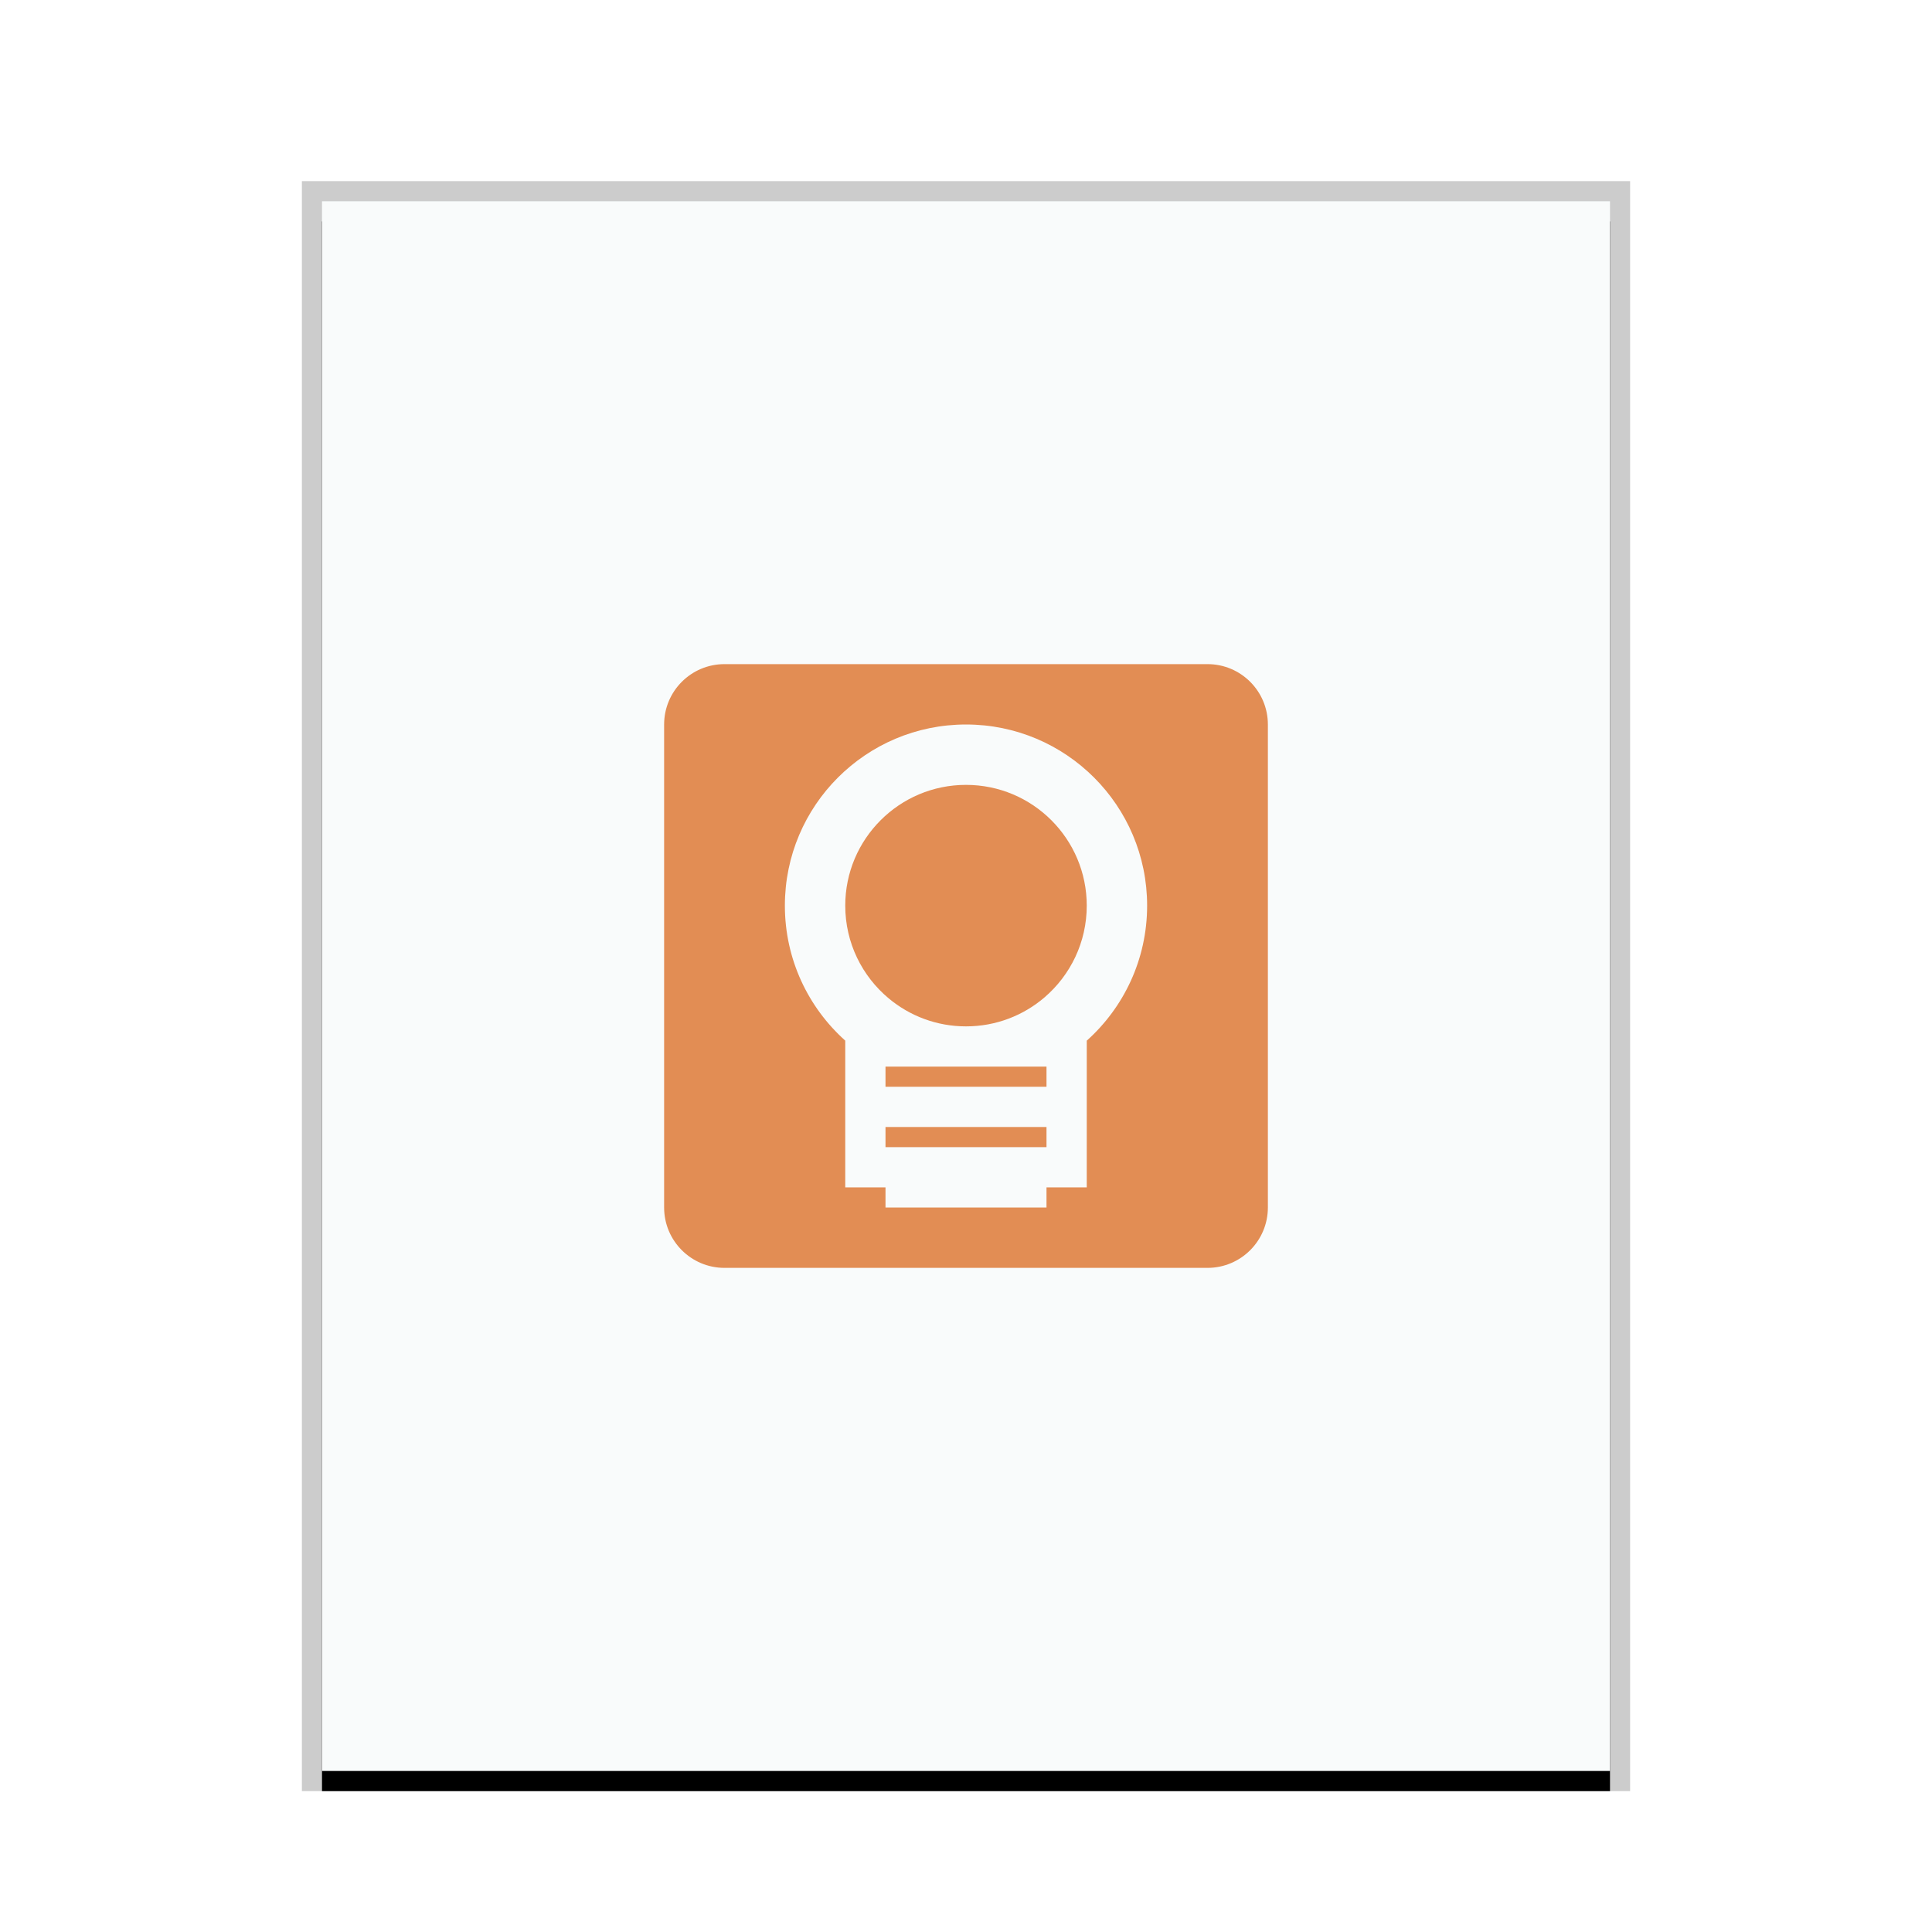<svg xmlns="http://www.w3.org/2000/svg" xmlns:xlink="http://www.w3.org/1999/xlink" width="96" height="96" viewBox="0 0 96 96">
  <defs>
    <rect id="application-vnd.insync.link.drive.note-b" width="64" height="78" x="0" y="0"/>
    <filter id="application-vnd.insync.link.drive.note-a" width="110.9%" height="109%" x="-5.5%" y="-3.2%" filterUnits="objectBoundingBox">
      <feOffset dy="1" in="SourceAlpha" result="shadowOffsetOuter1"/>
      <feGaussianBlur in="shadowOffsetOuter1" result="shadowBlurOuter1" stdDeviation="1"/>
      <feColorMatrix in="shadowBlurOuter1" values="0 0 0 0 0   0 0 0 0 0   0 0 0 0 0  0 0 0 0.2 0"/>
    </filter>
  </defs>
  <g fill="none" fill-rule="evenodd">
    <g transform="translate(16 10)">
      <use fill="#000" filter="url(#application-vnd.insync.link.drive.note-a)" xlink:href="#application-vnd.insync.link.drive.note-b"/>
      <use fill="#F9FBFB" xlink:href="#application-vnd.insync.link.drive.note-b"/>
      <path fill="#000" fill-opacity=".2" fill-rule="nonzero" d="M65,-1 L-1,-1 L-1,79 L65,79 L65,-1 Z M64,0 L64,78 L0,78 L0,0 L64,0 Z"/>
    </g>
    <path fill="#E28D54" d="M60,33 C61.657,33 63,34.343 63,36 L63,36 L63,60 C63,61.657 61.657,63 60,63 L60,63 L36,63 C34.343,63 33,61.657 33,60 L33,60 L33,36 C33,34.343 34.343,33 36,33 L36,33 Z M48,36 C43.03,36 39,40.03 39,45 C39,47.665 40.159,50.06 42,51.708 L42,51.708 L42,59 L44,59 L44,60 L52,60 L52,59 L54,59 L54.001,51.709 C55.842,50.061 57,47.665 57,45 C57,40.03 52.971,36 48,36 Z M52,56 L52,57 L44,57 L44,56 L52,56 Z M52,53 L52,54 L44,54 L44,53 L52,53 Z M48,39 C51.314,39 54,41.687 54,45 C54,46.824 53.186,48.458 51.902,49.559 C50.854,50.458 49.49,51 48,51 C46.541,51 45.203,50.478 44.164,49.613 C42.841,48.512 42,46.854 42,45 C42,41.687 44.687,39 48,39 Z"/>
  </g>
</svg>
